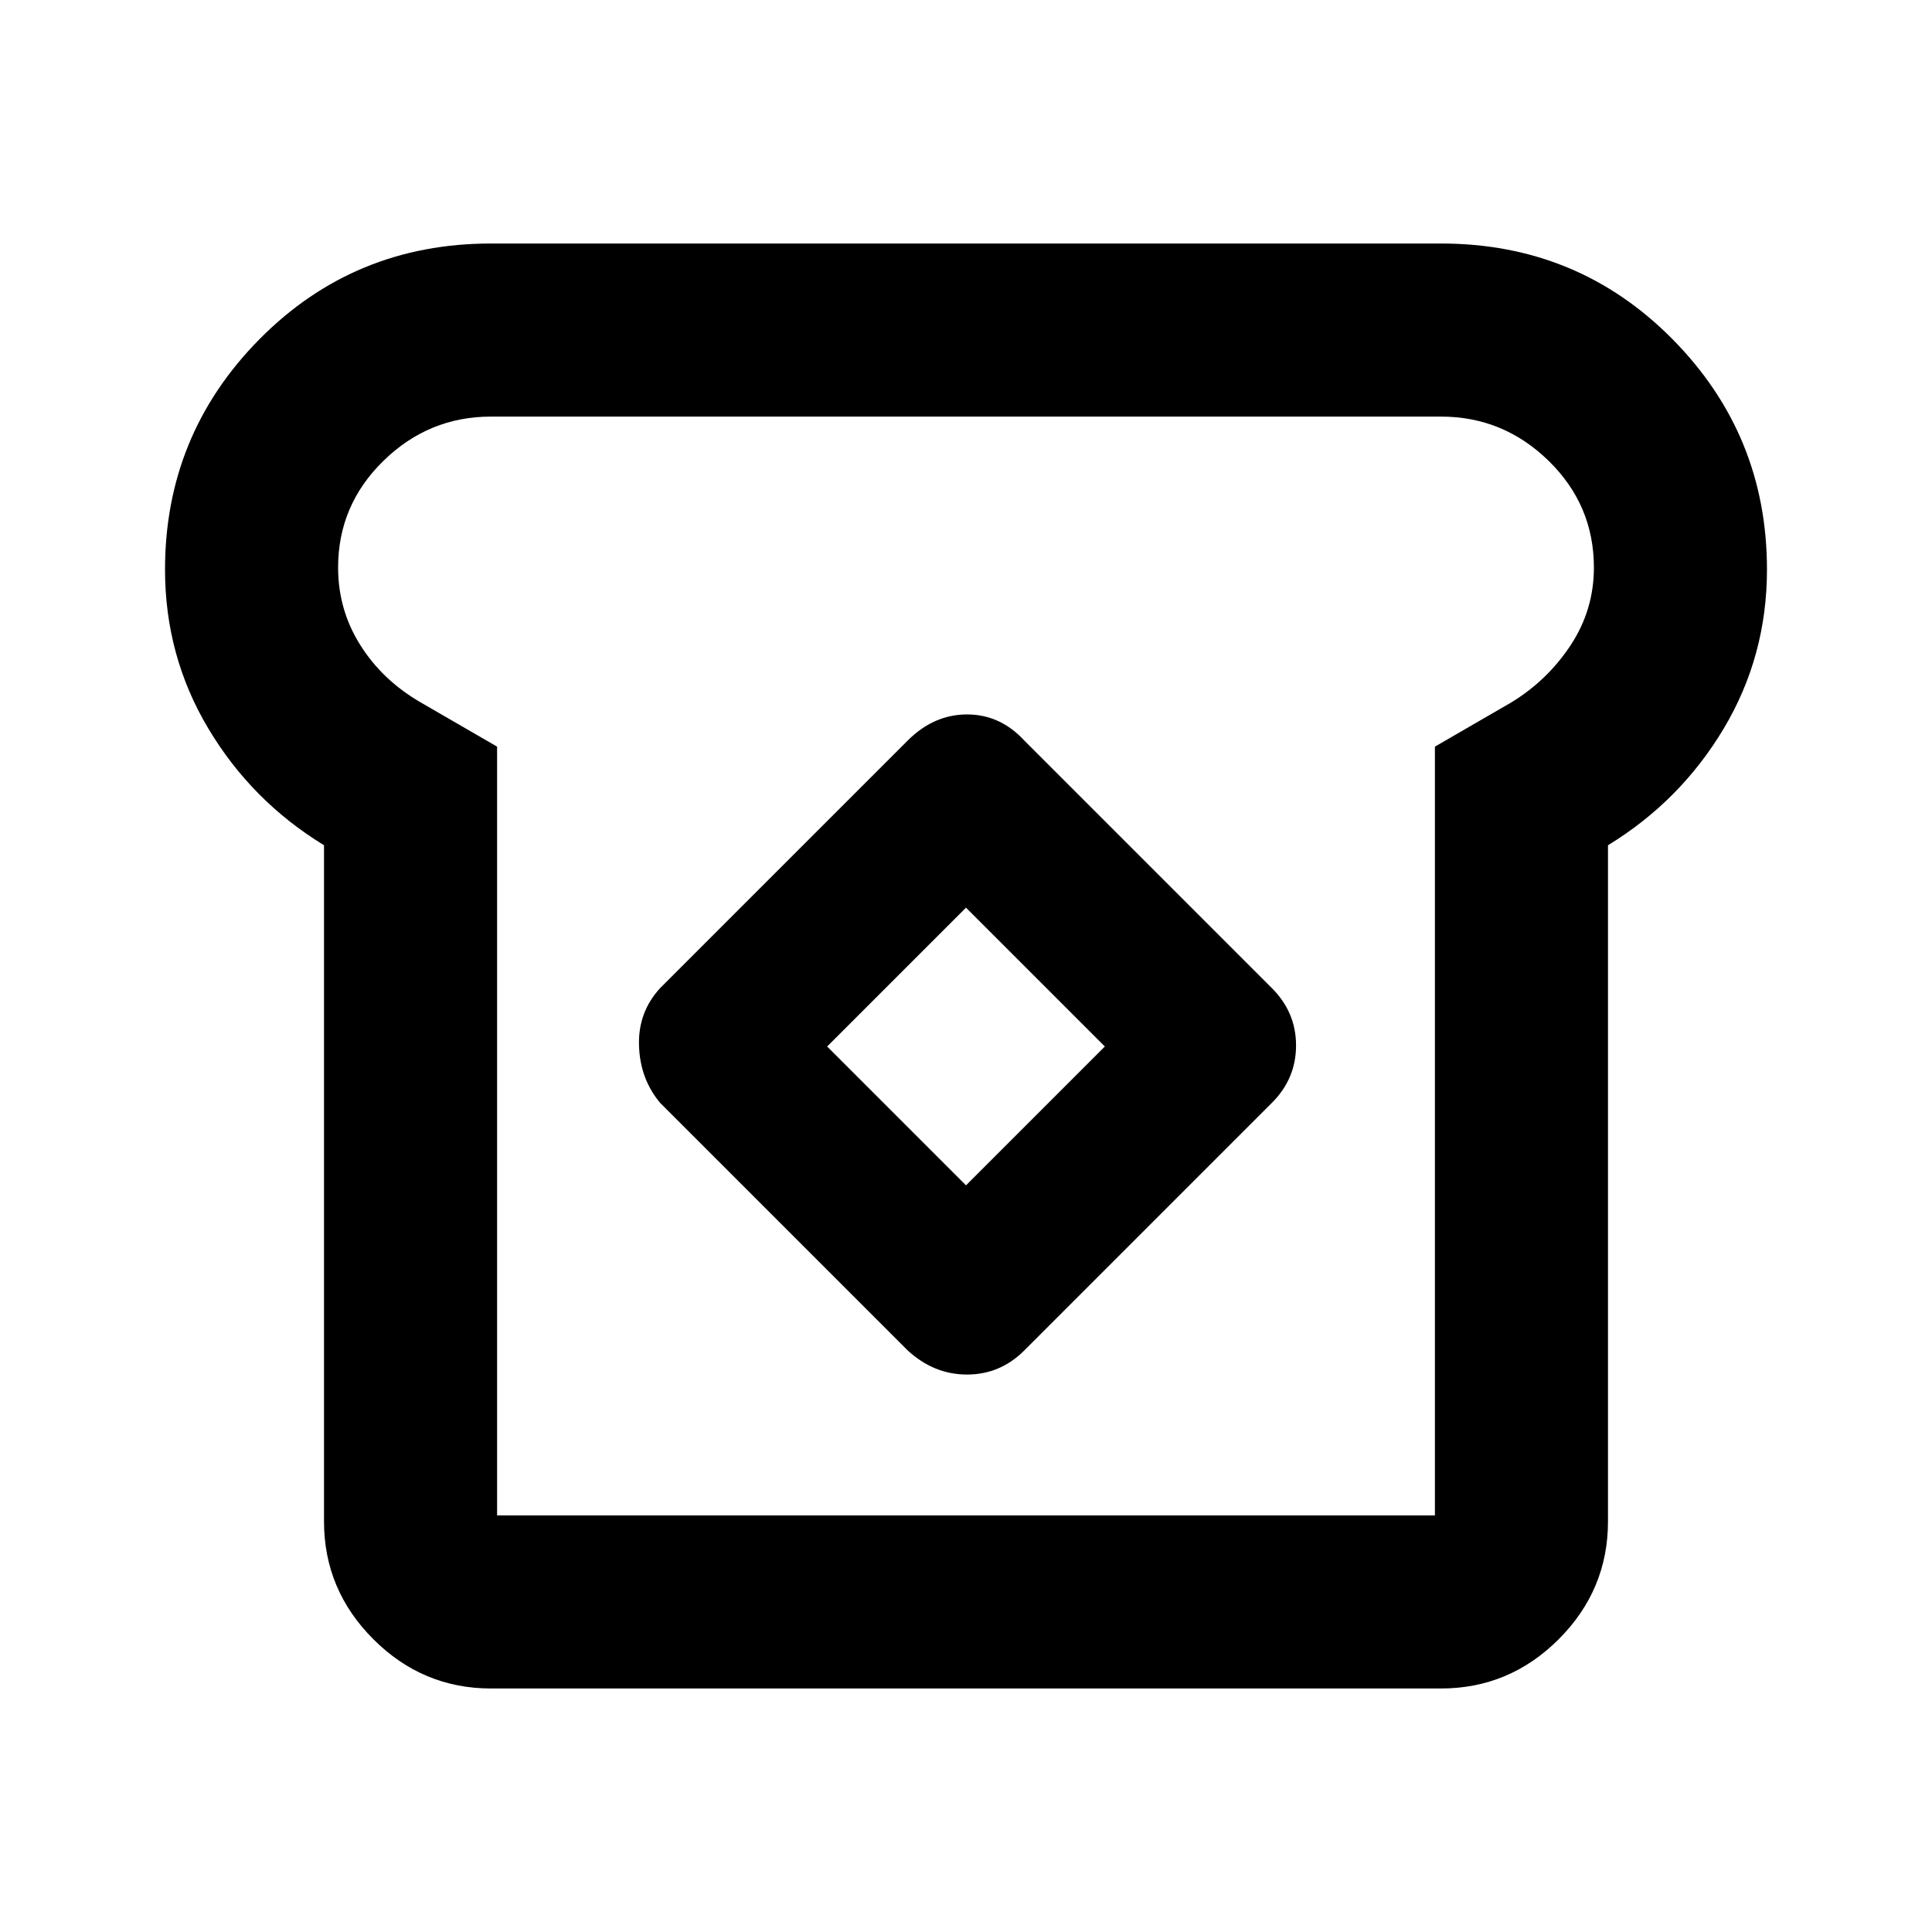 <svg xmlns="http://www.w3.org/2000/svg" height="24" width="24"><path d="M6.1 20.975q-.85 0-1.462-.612-.613-.613-.613-1.463v-8.4q-.9-.55-1.437-1.45-.538-.9-.538-1.975 0-1.675 1.175-2.863Q4.4 3.025 6.1 3.025h11.8q1.7 0 2.875 1.187Q21.95 5.4 21.95 7.075q0 1.075-.537 1.975-.538.9-1.438 1.45v8.4q0 .85-.612 1.463-.613.612-1.463.612Zm.075-2.15h11.65v-9.55l.95-.55q.45-.275.738-.713.287-.437.287-.962 0-.775-.562-1.325-.563-.55-1.338-.55H6.1q-.775 0-1.337.55-.563.55-.563 1.325 0 .525.275.962.275.438.75.713l.95.55Zm5.1-2.05q.325.3.738.3.412 0 .712-.3L15.8 13.7q.3-.3.3-.713 0-.412-.3-.712L12.725 9.2q-.3-.325-.712-.325-.413 0-.738.325L8.2 12.275q-.275.3-.262.712.012.413.262.713Zm.725-2.05L10.275 13 12 11.275 13.725 13ZM12 12Z"/></svg>